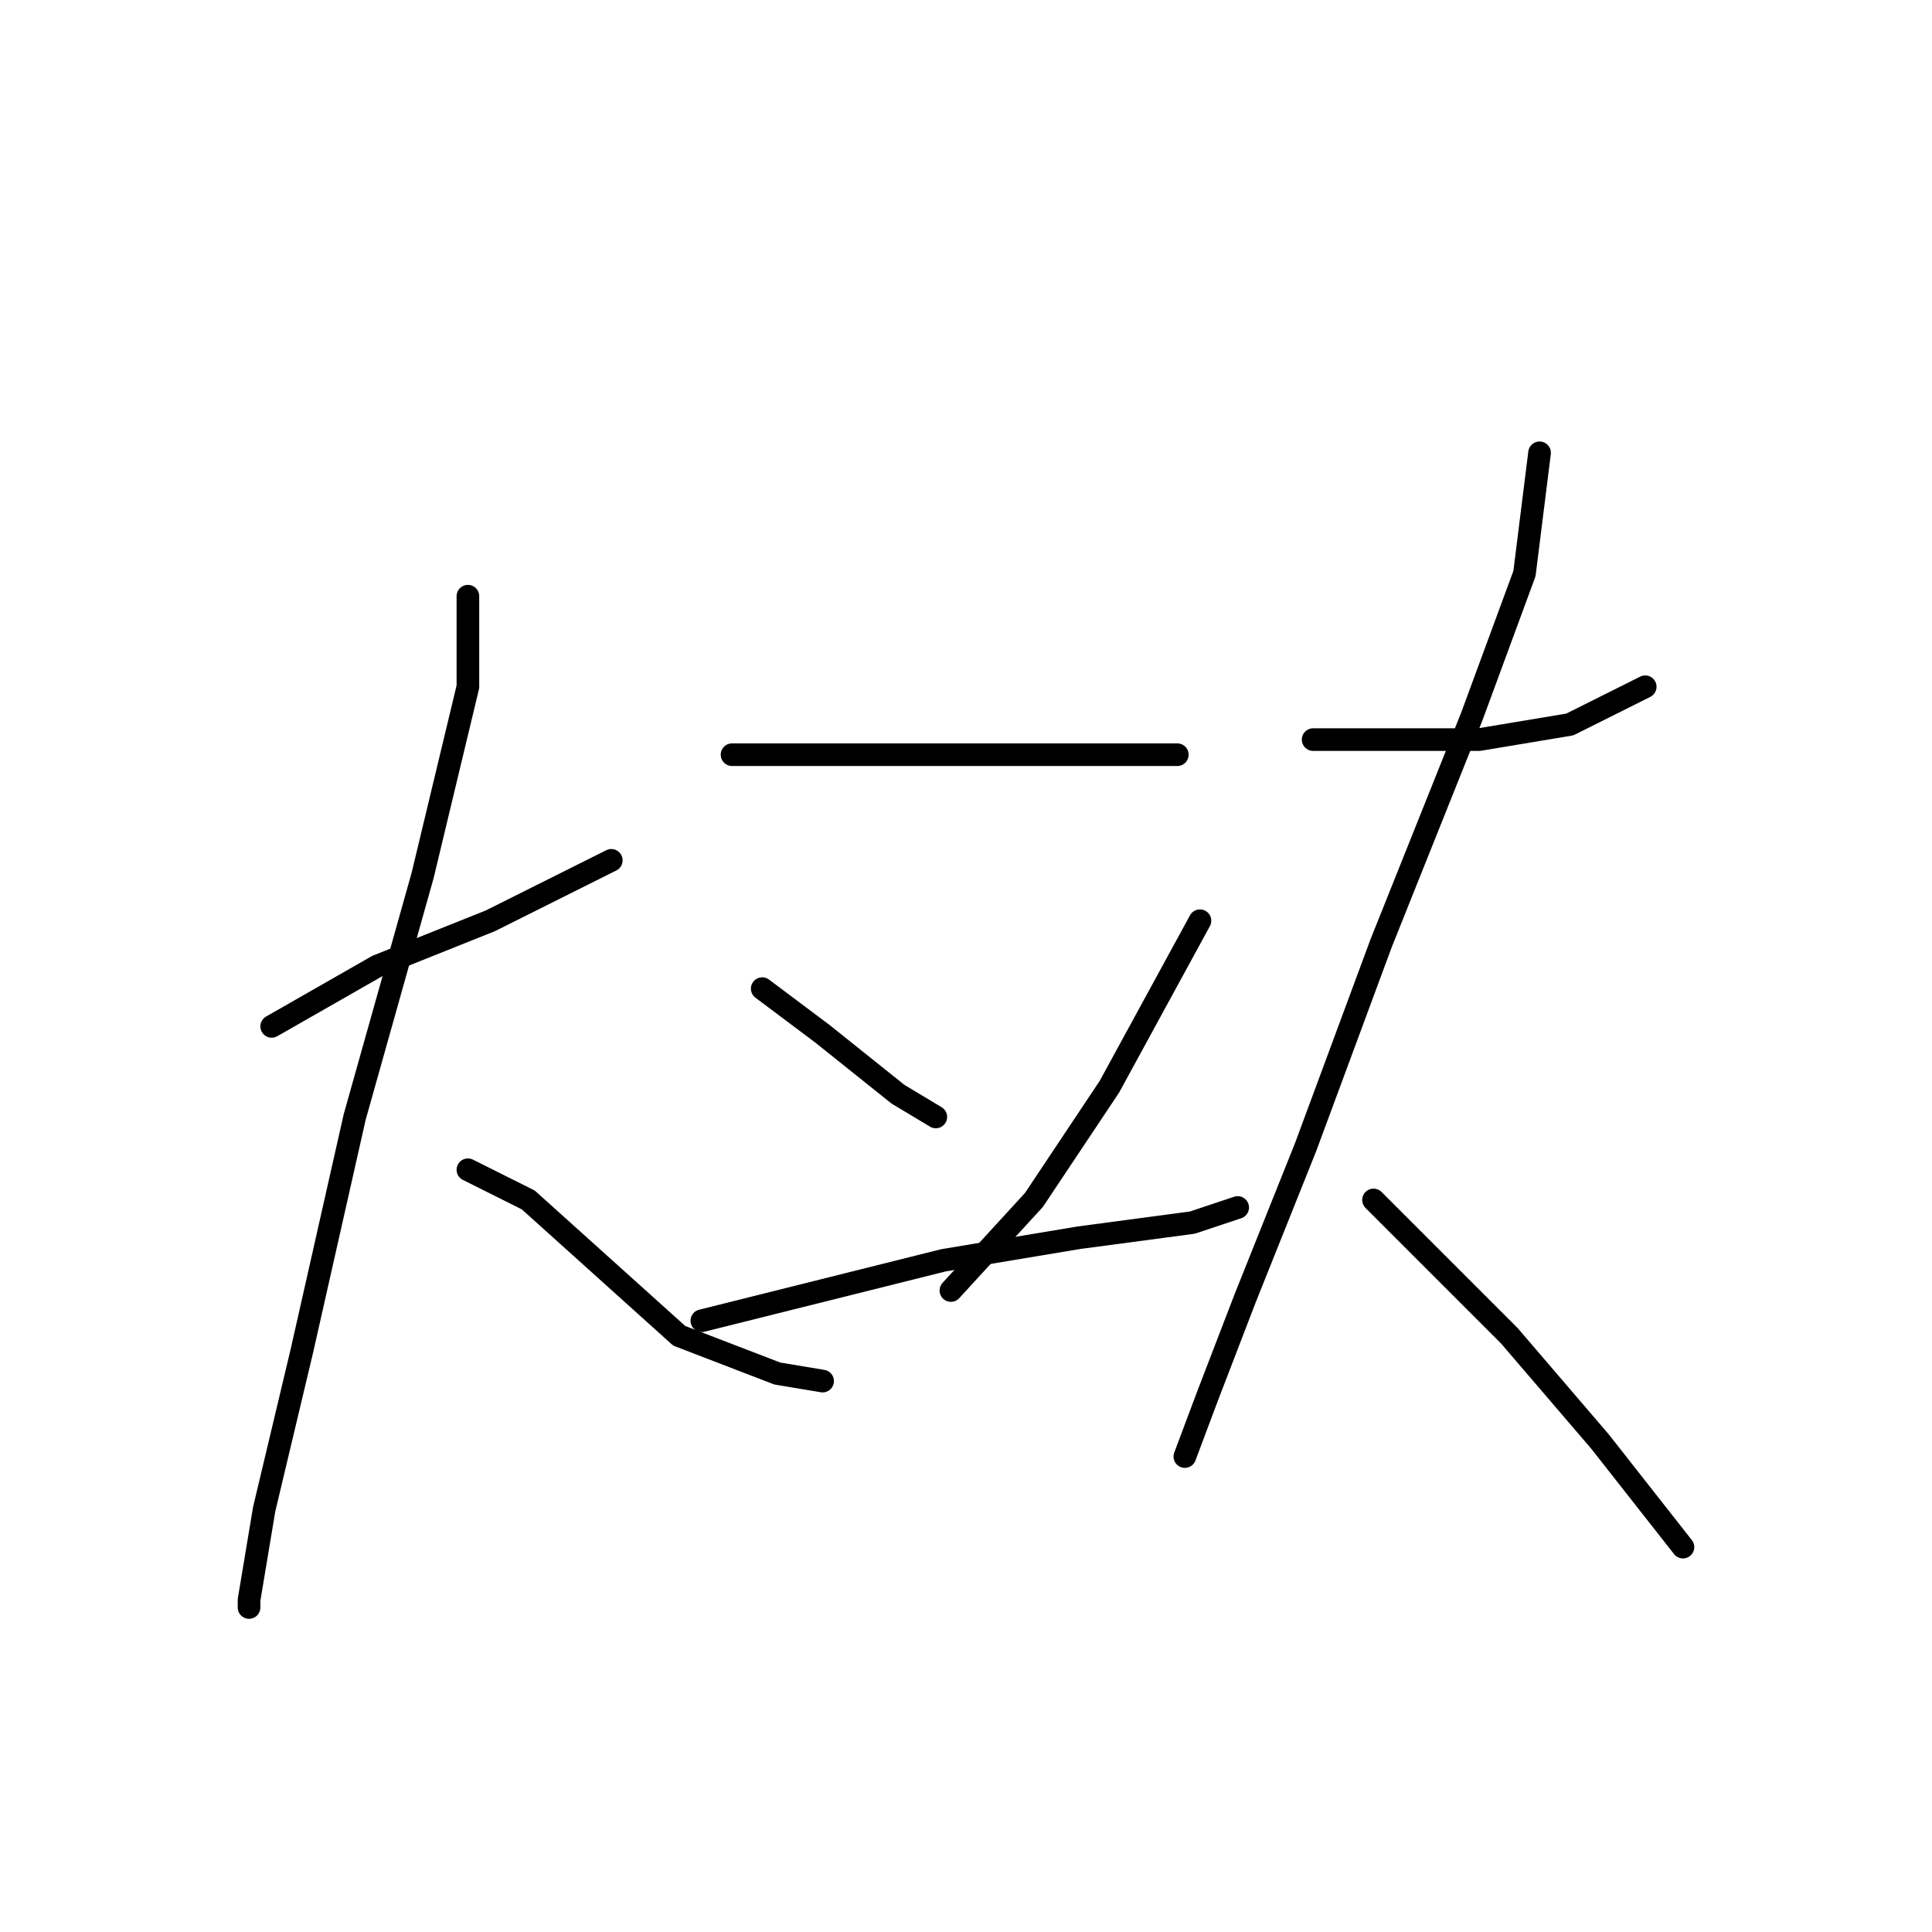 <?xml version="1.0" standalone="no"?>
    <svg width="256" height="256" xmlns="http://www.w3.org/2000/svg" version="1.1">
    <polyline stroke="black" stroke-width="3" stroke-linecap="round" fill="transparent" stroke-linejoin="round" points="36 136 43 132 50 128 65 122 77 116 81 114 81 114 " />
        <polyline stroke="black" stroke-width="3" stroke-linecap="round" fill="transparent" stroke-linejoin="round" points="62 79 62 85 62 91 56 116 47 148 40 179 35 200 33 212 33 213 33 213 " />
        <polyline stroke="black" stroke-width="3" stroke-linecap="round" fill="transparent" stroke-linejoin="round" points="62 155 66 157 70 159 80 168 90 177 103 182 109 183 109 183 " />
        <polyline stroke="black" stroke-width="3" stroke-linecap="round" fill="transparent" stroke-linejoin="round" points="97 100 103 100 109 100 124 100 139 100 147 100 156 100 156 100 " />
        <polyline stroke="black" stroke-width="3" stroke-linecap="round" fill="transparent" stroke-linejoin="round" points="101 131 105 134 109 137 119 145 124 148 124 148 " />
        <polyline stroke="black" stroke-width="3" stroke-linecap="round" fill="transparent" stroke-linejoin="round" points="159 122 153 133 147 144 137 159 126 171 126 171 " />
        <polyline stroke="black" stroke-width="3" stroke-linecap="round" fill="transparent" stroke-linejoin="round" points="93 175 109 171 125 167 143 164 158 162 164 160 164 160 " />
        <polyline stroke="black" stroke-width="3" stroke-linecap="round" fill="transparent" stroke-linejoin="round" points="174 98 185 98 196 98 208 96 218 91 218 91 " />
        <polyline stroke="black" stroke-width="3" stroke-linecap="round" fill="transparent" stroke-linejoin="round" points="204 60 203 68 202 76 195 95 183 125 173 152 165 172 160 185 157 193 157 193 " />
        <polyline stroke="black" stroke-width="3" stroke-linecap="round" fill="transparent" stroke-linejoin="round" points="182 159 191 168 200 177 212 191 223 205 223 205 " />
        </svg>